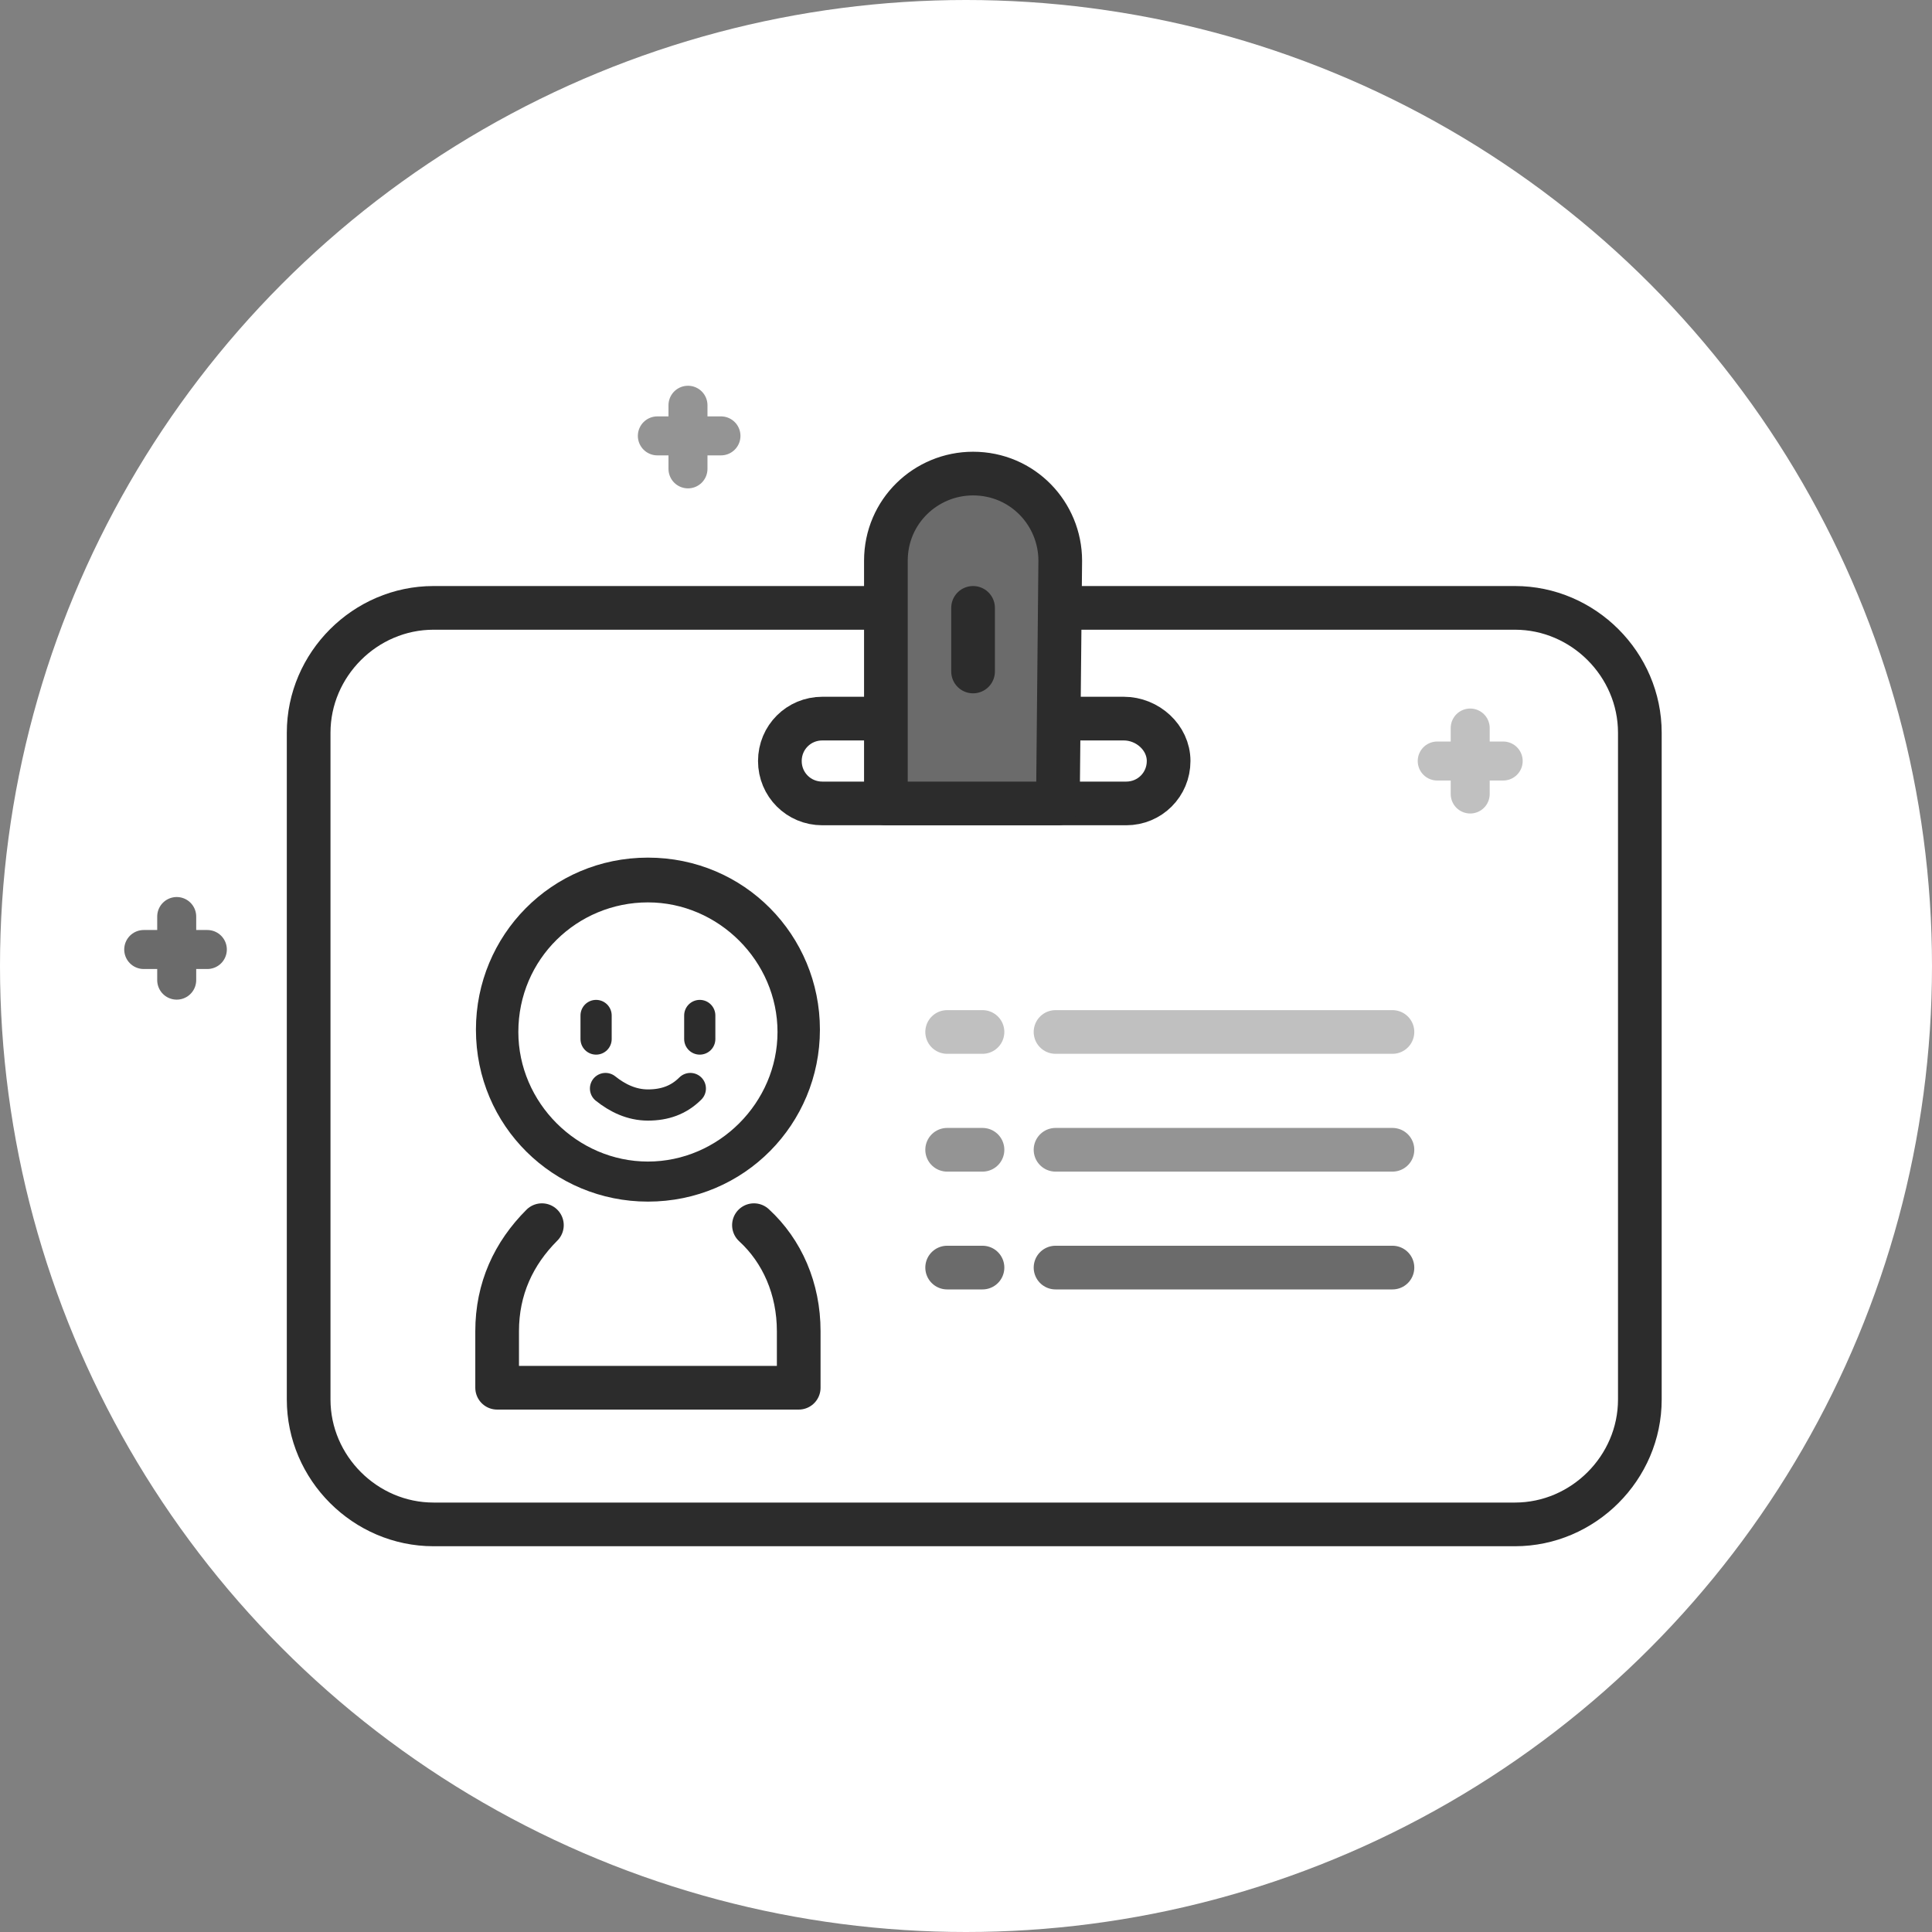 <?xml version="1.0" encoding="utf-8"?>
<!-- Generator: Adobe Illustrator 24.1.1, SVG Export Plug-In . SVG Version: 6.00 Build 0)  -->
<svg version="1.1" id="Layer_1" xmlns="http://www.w3.org/2000/svg" xmlns:xlink="http://www.w3.org/1999/xlink" x="0px" y="0px"
	 viewBox="0 0 82 82" style="enable-background:new 0 0 82 82;" xml:space="preserve">
<rect x="0" y="0" width="82" height="82" fill="#808080" stroke="none"/>
<style type="text/css">
	.st0{fill:#FFFFFF;}
	.st1{fill:none;stroke:#6B6B6B;stroke-width:1.655;stroke-linecap:round;stroke-linejoin:round;}
	.st2{fill:none;stroke:#949494;stroke-width:1.655;stroke-linecap:round;stroke-linejoin:round;}
	.st3{fill:#FFFFFF;stroke:#2C2C2C;stroke-width:1.854;stroke-linecap:round;stroke-linejoin:round;}
	.st4{fill:#6B6B6B;stroke:#2C2C2C;stroke-width:1.854;stroke-linecap:round;stroke-linejoin:round;}
	.st5{fill:none;stroke:#C0C0C0;stroke-width:1.854;stroke-linecap:round;stroke-linejoin:round;}
	.st6{fill:none;stroke:#949494;stroke-width:1.854;stroke-linecap:round;stroke-linejoin:round;}
	.st7{fill:none;stroke:#6B6B6B;stroke-width:1.854;stroke-linecap:round;stroke-linejoin:round;}
	.st8{fill:none;stroke:#2C2C2C;stroke-width:1.854;stroke-linecap:round;stroke-linejoin:round;}
	.st9{fill:#2C2C2C;}
	.st10{fill:none;stroke:#2C2C2C;stroke-width:1.324;stroke-linecap:round;stroke-linejoin:round;}
	.st11{fill:#FFFFFF;stroke:#2C2C2C;stroke-width:1.324;stroke-linecap:round;stroke-linejoin:round;}
	.st12{fill:none;stroke:#C0C0C0;stroke-width:1.655;stroke-linecap:round;stroke-linejoin:round;}
</style>
<circle class="st0" cx="41" cy="41" r="41"/>
<g>
	<g>
		<line class="st1" x1="6.1" y1="40.3" x2="8.8" y2="40.3"/>
		<line class="st1" x1="7.5" y1="38.9" x2="7.5" y2="41.6"/>
	</g>
	<g>
		<line class="st2" x1="27.9" y1="18.5" x2="30.6" y2="18.5"/>
		<line class="st2" x1="29.2" y1="17.2" x2="29.2" y2="19.9"/>
	</g>
	<path class="st3" d="M69.6,59.4c0,2.9-2.4,5.3-5.3,5.3H18.4c-2.9,0-5.3-2.4-5.3-5.3V31.1c0-2.9,2.4-5.3,5.3-5.3h45.9
		c2.9,0,5.3,2.4,5.3,5.3C69.6,31.1,69.6,59.4,69.6,59.4z"/>
	<path class="st3" d="M49.6,32.3c0,1-0.8,1.8-1.8,1.8H34.9c-1,0-1.8-0.8-1.8-1.8l0,0c0-1,0.8-1.8,1.8-1.8h12.8
		C48.7,30.5,49.6,31.3,49.6,32.3L49.6,32.3z"/>
	<path class="st4" d="M45,23.8c0-2-1.6-3.7-3.7-3.7c-2,0-3.7,1.6-3.7,3.7v10.3h7.3L45,23.8L45,23.8z"/>
	<line class="st5" x1="40.2" y1="43.8" x2="41.7" y2="43.8"/>
	<line class="st5" x1="44.8" y1="43.8" x2="59.1" y2="43.8"/>
	<line class="st6" x1="40.2" y1="48.8" x2="41.7" y2="48.8"/>
	<line class="st6" x1="44.8" y1="48.8" x2="59.1" y2="48.8"/>
	<line class="st7" x1="40.2" y1="53.8" x2="41.7" y2="53.8"/>
	<line class="st7" x1="44.8" y1="53.8" x2="59.1" y2="53.8"/>
	<line class="st8" x1="41.3" y1="25.8" x2="41.3" y2="28.5"/>
	<g>
		<path class="st0" d="M27.5,50.2c-3.5,0-6.4-2.9-6.4-6.4s2.9-6.4,6.4-6.4s6.4,2.9,6.4,6.4S31,50.2,27.5,50.2z"/>
		<path class="st9" d="M27.5,38.3c3,0,5.5,2.5,5.5,5.5s-2.5,5.5-5.5,5.5S22,46.8,22,43.8C22,40.7,24.5,38.3,27.5,38.3 M27.5,36.4
			c-4.1,0-7.3,3.3-7.3,7.3c0,4.1,3.3,7.3,7.3,7.3c4.1,0,7.3-3.3,7.3-7.3S31.6,36.4,27.5,36.4L27.5,36.4z"/>
	</g>
	<g>
		<line class="st10" x1="25.3" y1="43.1" x2="25.3" y2="44.1"/>
		<line class="st10" x1="29.7" y1="43.1" x2="29.7" y2="44.1"/>
	</g>
	<path class="st11" d="M29.3,46.2c-0.5,0.5-1.1,0.7-1.8,0.7l0,0l0,0c-0.7,0-1.3-0.3-1.8-0.7"/>
	<g>
		<path class="st3" d="M23,52c-1.2,1.2-1.9,2.7-1.9,4.5v1.7v0.7h6.4h6.4v-0.7v-1.7c0-1.8-0.7-3.4-1.9-4.5"/>
	</g>
	<g>
		<line class="st12" x1="61" y1="32.3" x2="63.8" y2="32.3"/>
		<line class="st12" x1="62.4" y1="30.9" x2="62.4" y2="33.7"/>
	</g>
</g>
</svg>
